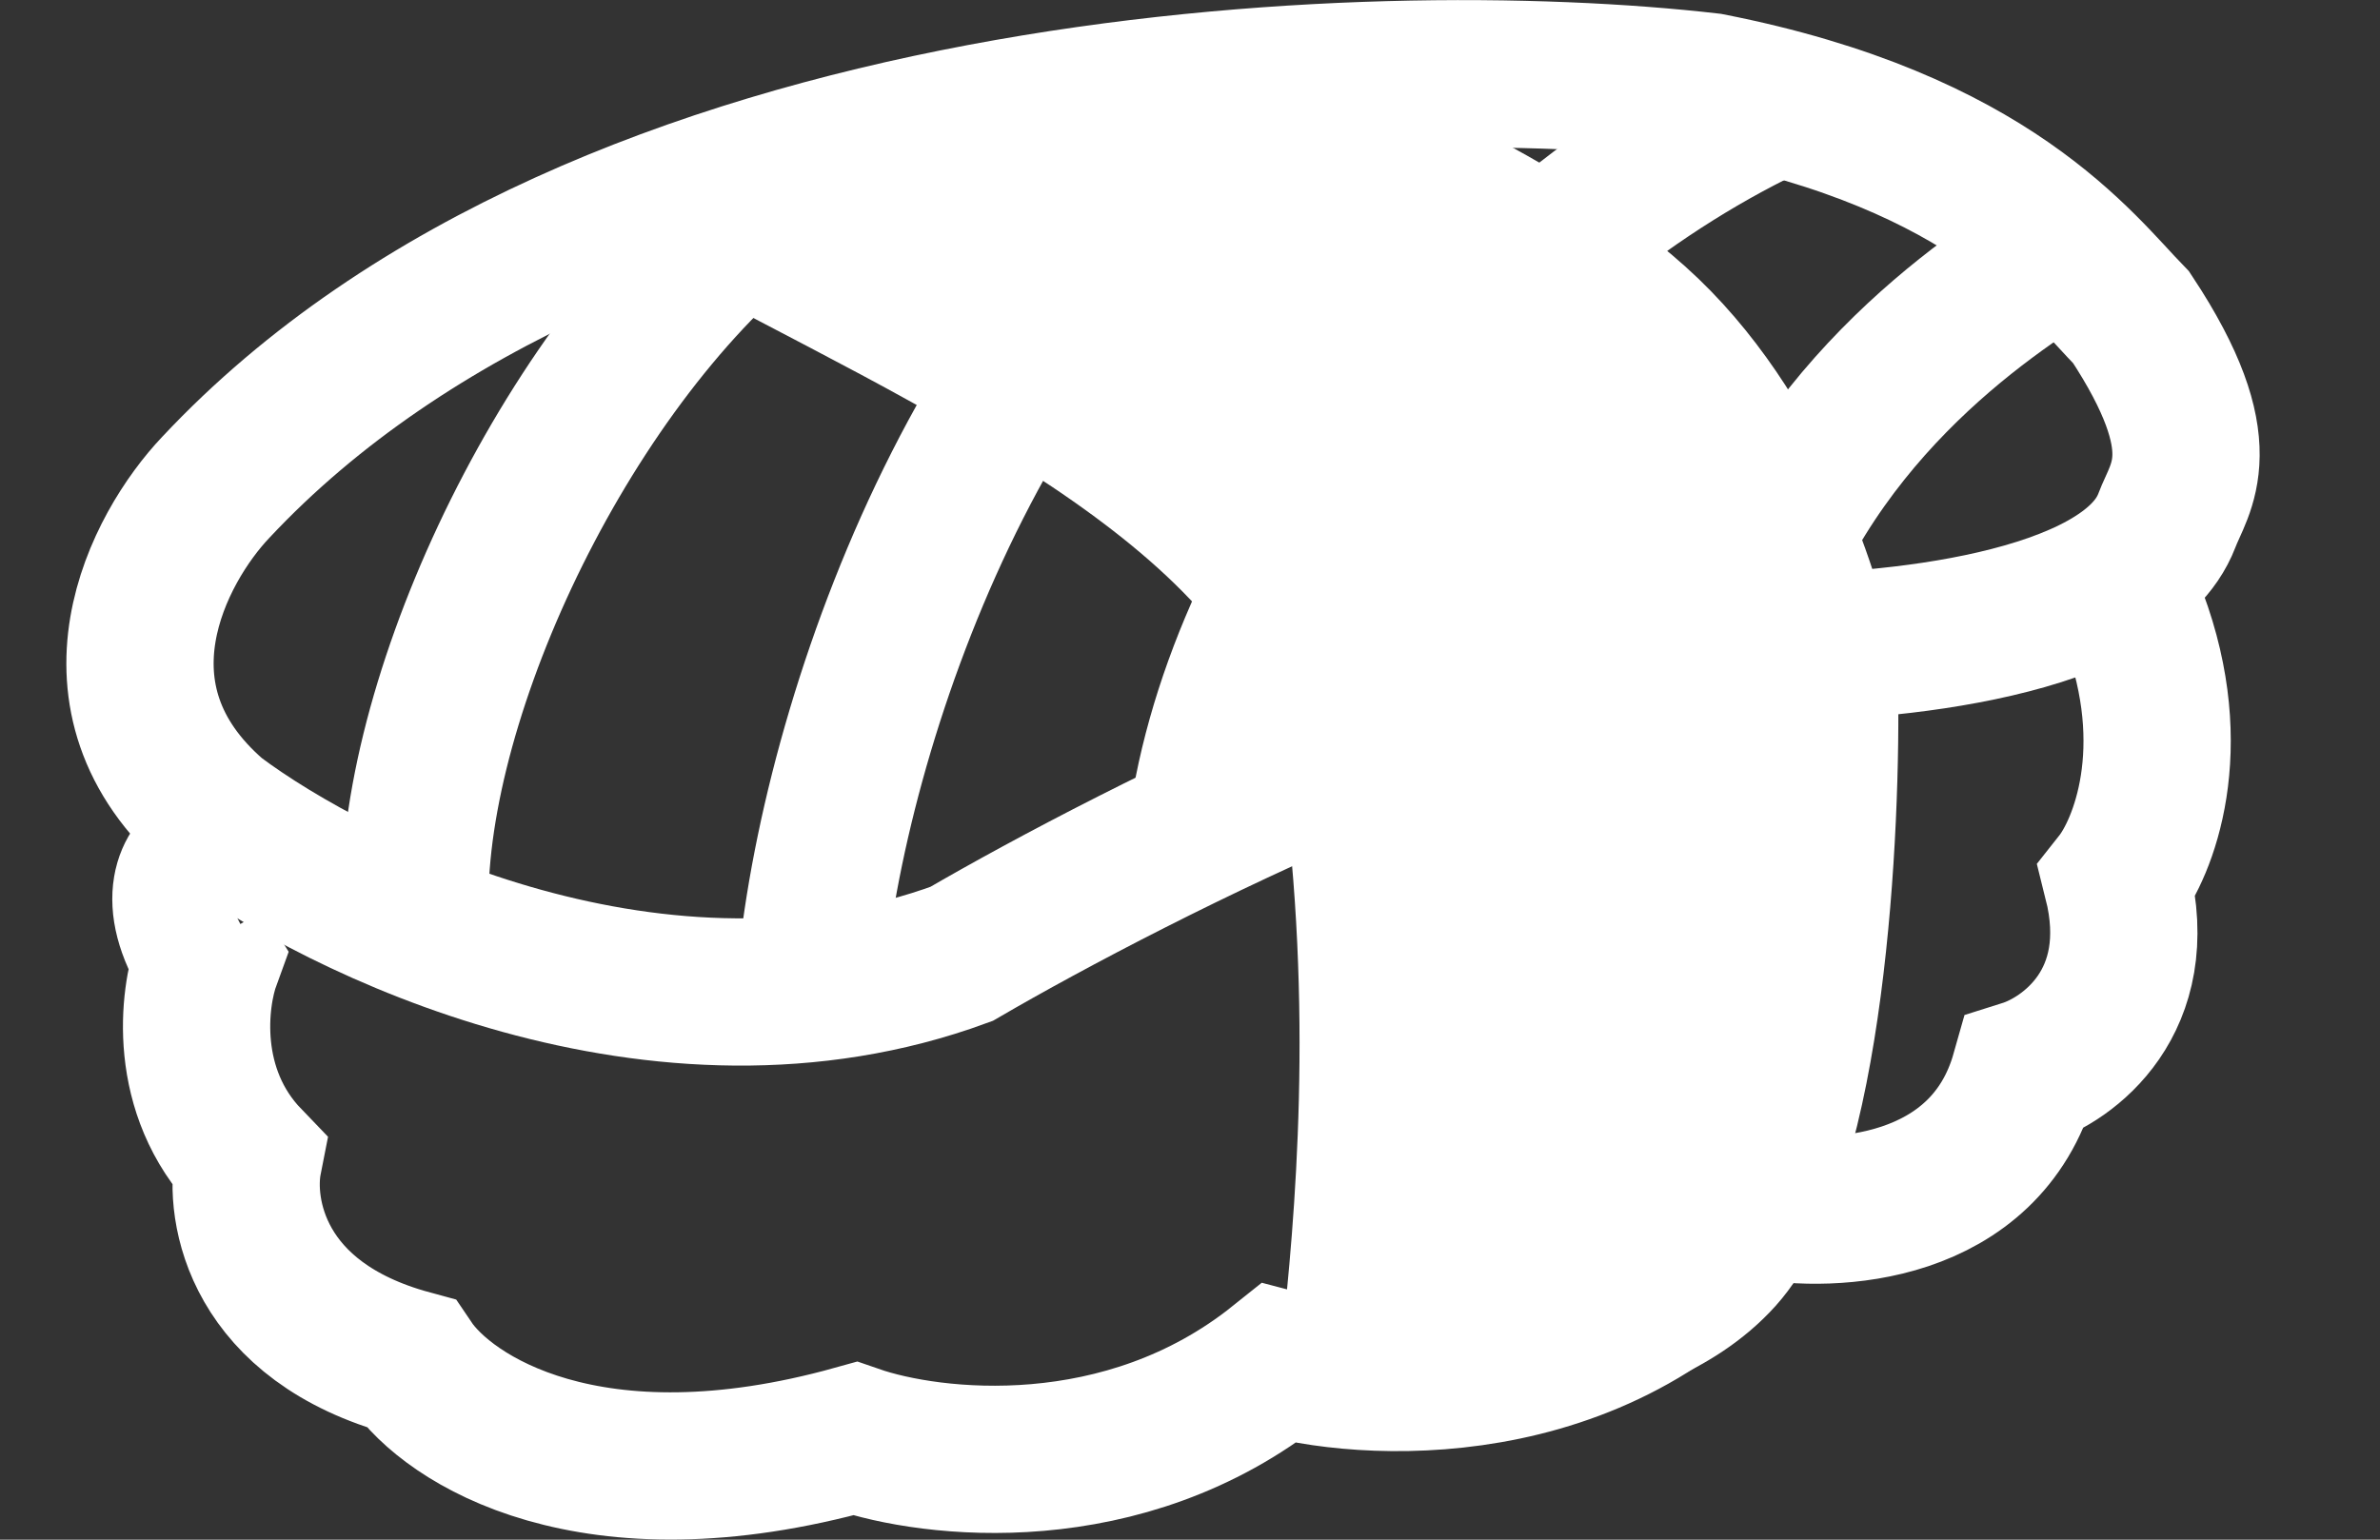 <svg width="17" height="11" viewBox="0 0 17 11" fill="none" xmlns="http://www.w3.org/2000/svg">
<rect x="0" y="0" width="17" height="11" fill="#333333" stroke="none"/>
<path d="M1.541 3.482C4.307 0.527 9.807 0.342 12.212 0.619C14.223 1.014 14.855 1.89 15.223 2.268C15.838 3.2 15.567 3.477 15.477 3.72C15.188 4.47 13.451 4.635 12.618 4.623C11.05 4.61 8.132 6.079 6.868 6.815C4.717 7.606 2.421 6.486 1.541 5.827C0.561 4.982 1.133 3.912 1.541 3.482Z" stroke="white" stroke-width="1.052" stroke-linecap="round"/>
<path d="M1.48 6.132C1.365 6.19 1.205 6.417 1.48 6.86C1.381 7.131 1.3 7.797 1.774 8.289C1.703 8.649 1.834 9.443 2.932 9.741C3.201 10.14 4.213 10.806 6.107 10.278C6.655 10.468 8.027 10.627 9.134 9.741C9.863 9.935 11.572 9.981 12.58 8.611C13.09 8.709 14.181 8.658 14.461 7.668C14.772 7.57 15.339 7.159 15.122 6.295C15.308 6.06 15.593 5.354 15.241 4.414" stroke="white" stroke-width="1.052"/>
<path d="M9.676 5.443C9.437 3.689 7.236 2.652 5.287 1.63L8.637 0.794C9.411 0.918 10.819 1.519 11.687 2.296C12.555 3.073 12.945 4.318 13.031 4.844C13.054 5.923 12.938 8.26 12.291 8.979C11.645 9.697 10.201 9.692 9.676 9.656C9.776 8.745 9.916 7.196 9.676 5.443Z" fill="white" stroke="white" stroke-width="1.052"/>
<path d="M5.654 1.345C4.185 2.379 3.019 4.745 2.965 6.322" stroke="white" stroke-width="1.052"/>
<path d="M9.258 0.786C7.196 1.82 6.021 4.876 5.801 6.864" stroke="white" stroke-width="1.052"/>
<path d="M12.524 0.809C10.463 1.843 8.791 4.04 8.57 6.028M14.75 1.763C14.162 2.131 12.863 2.989 12.395 4.633" stroke="white" stroke-width="1.052"/>
</svg>

